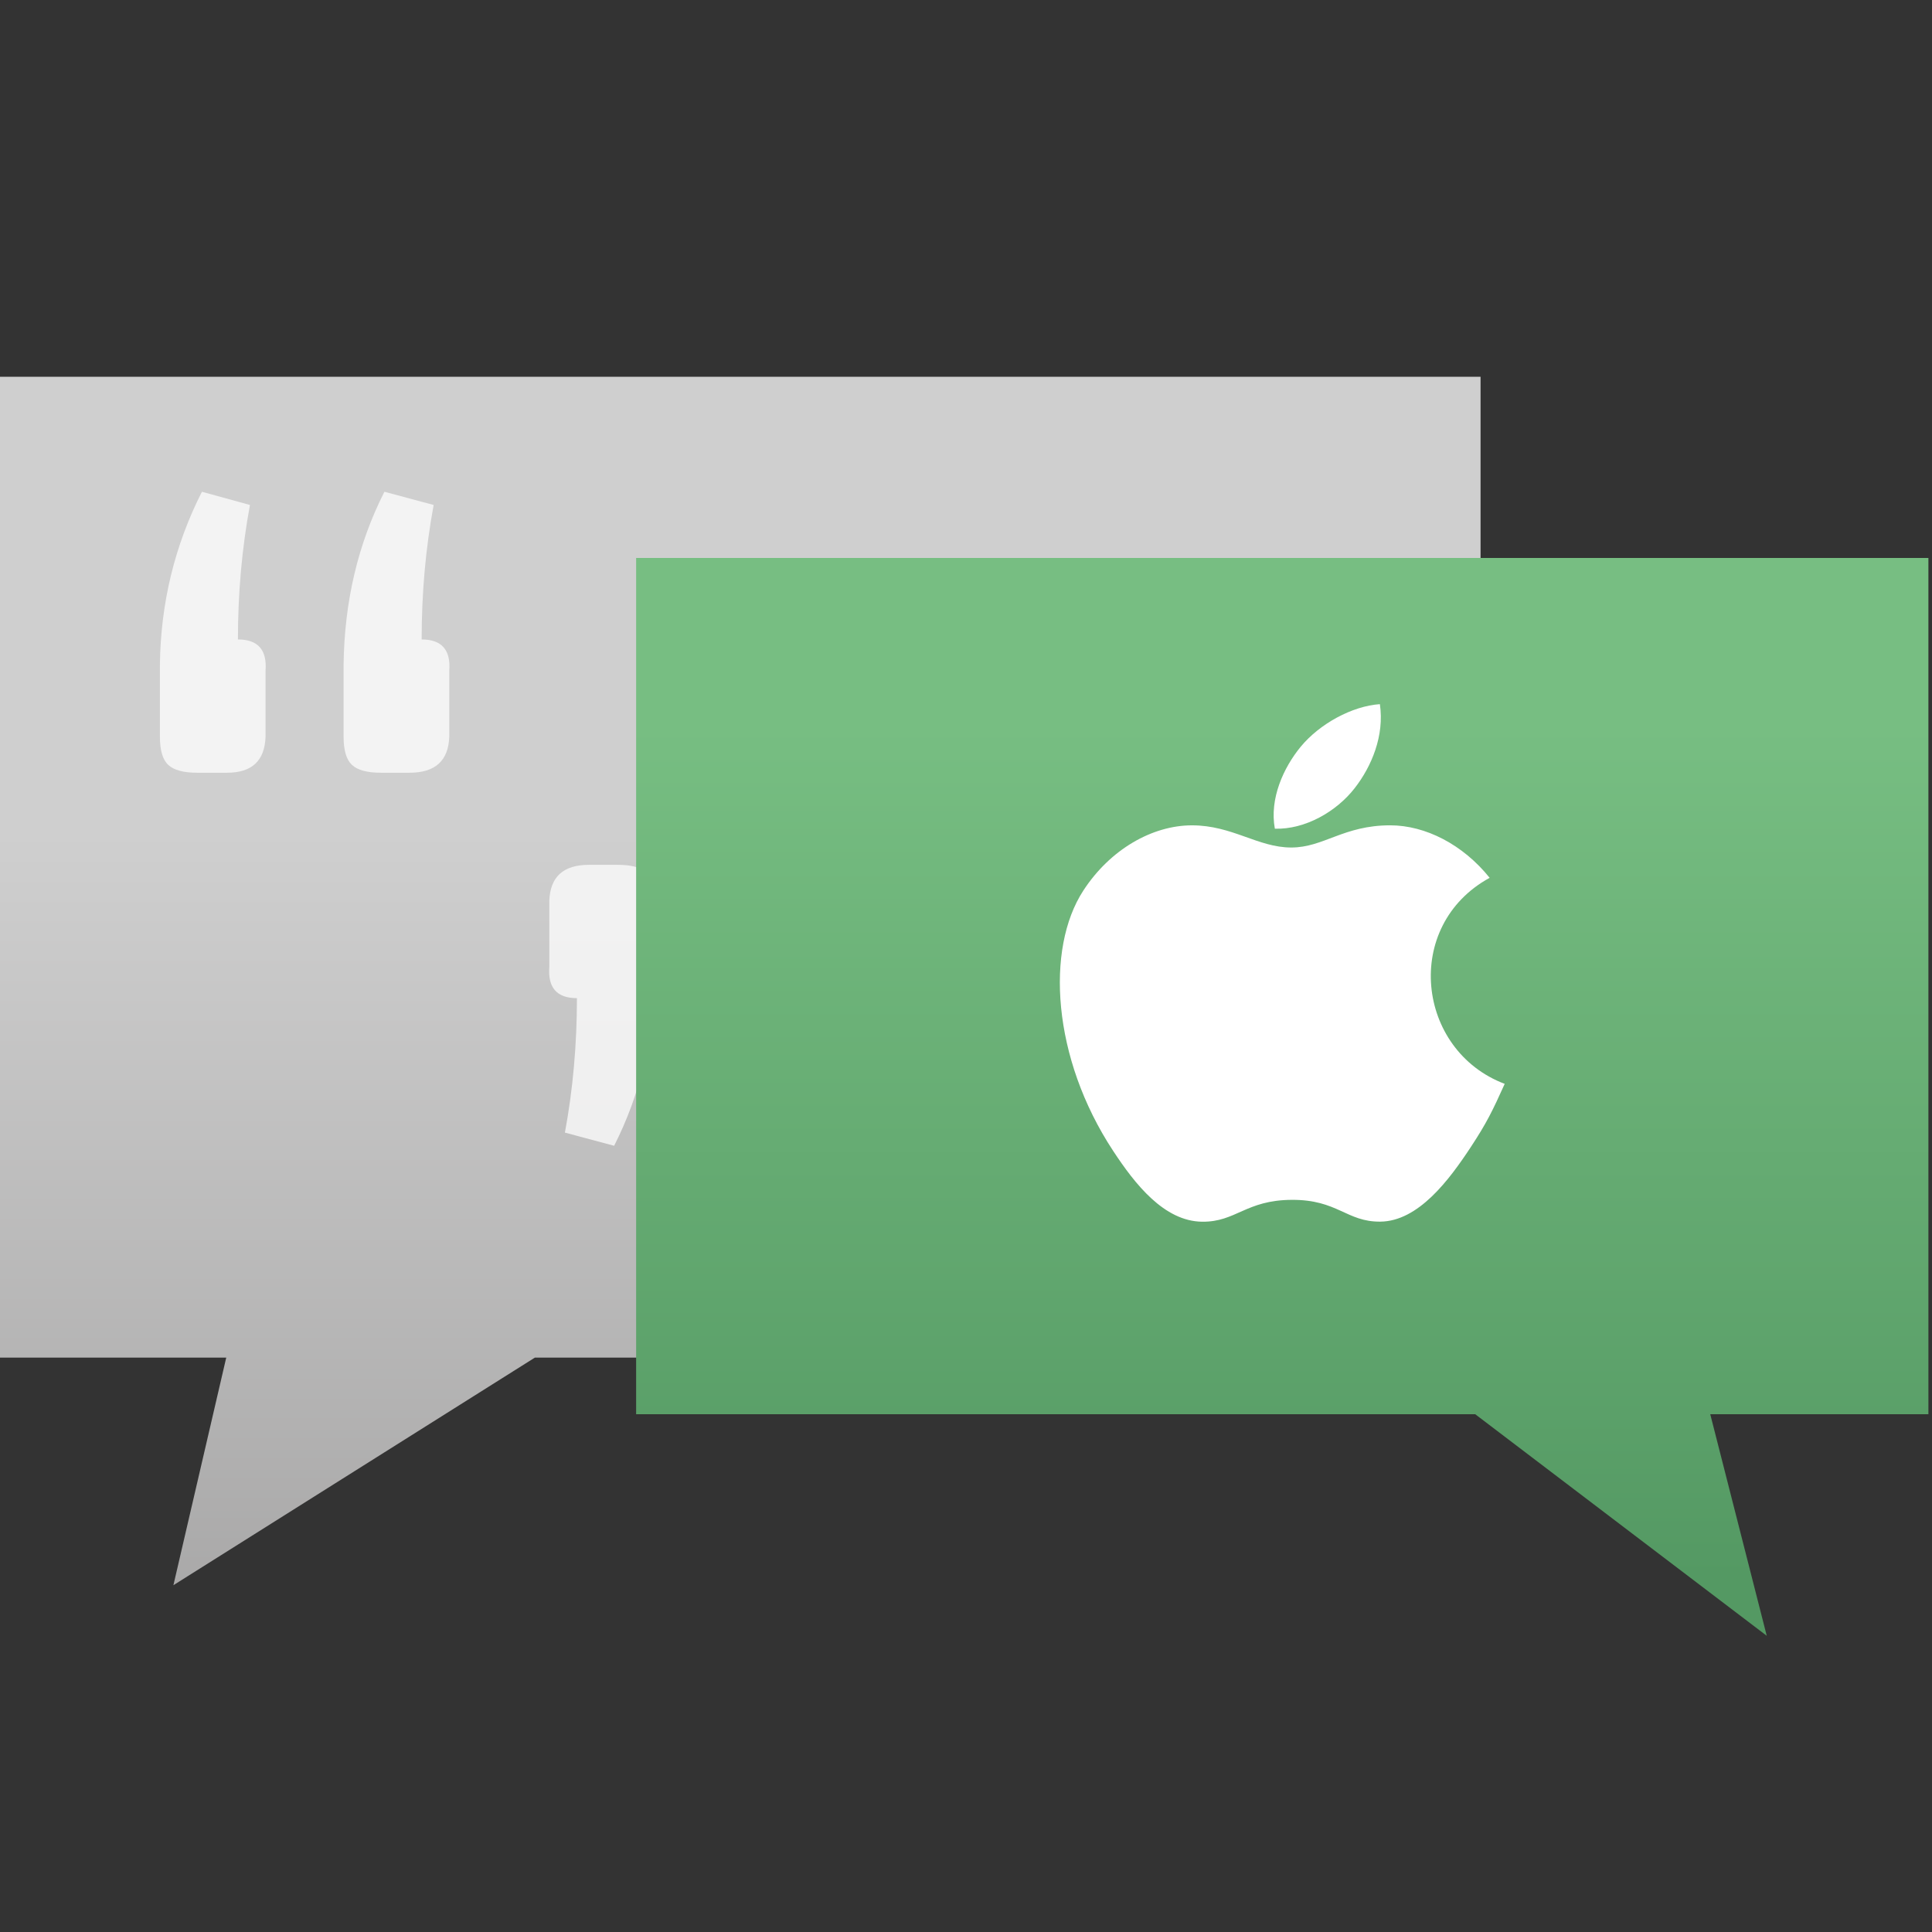 <?xml version="1.0" encoding="utf-8"?>
<!-- Generator: Adobe Illustrator 16.0.0, SVG Export Plug-In . SVG Version: 6.00 Build 0)  -->
<!DOCTYPE svg PUBLIC "-//W3C//DTD SVG 1.1//EN" "http://www.w3.org/Graphics/SVG/1.1/DTD/svg11.dtd">
<svg version="1.1" id="Layer_1" xmlns="http://www.w3.org/2000/svg" xmlns:xlink="http://www.w3.org/1999/xlink" x="0px" y="0px"
	 width="107px" height="107px" viewBox="0 0 107 107" enable-background="new 0 0 107 107" xml:space="preserve">
<rect x="0" y="0" width="107" height="107" fill="#333333" stroke="none"/>
<linearGradient id="SVGID_1_" gradientUnits="userSpaceOnUse" x1="-203" y1="155.923" x2="-203" y2="96.472" gradientTransform="matrix(1 0 0 -1 244 202)">
	<stop  offset="0" style="stop-color:#CFCFCF"/>
	<stop  offset="1" style="stop-color:#9A9999"/>
</linearGradient>
<polygon fill="url(#SVGID_1_)" points="81.998,20.866 0,20.866 0,75.188 12.53,75.188 9.604,87.793 29.624,75.188 81.998,75.188 "/>
<g opacity="0.75">
	<path fill="#FFFFFF" d="M42.725,47.897h1.663c0.753,0,1.286,0.144,1.596,0.432c0.311,0.288,0.464,0.809,0.464,1.562v3.991
		c-0.042,3.413-0.818,6.606-2.327,9.575l-2.66-0.73c0.443-2.395,0.665-4.877,0.665-7.446c-1.107,0-1.619-0.578-1.53-1.729v-3.659
		C40.642,48.562,41.352,47.897,42.725,47.897z M32.618,47.897h1.595c0.755,0,1.287,0.144,1.597,0.432s0.465,0.809,0.465,1.562v3.991
		c-0.044,3.501-0.799,6.693-2.262,9.575l-2.726-0.73c0.444-2.395,0.665-4.877,0.665-7.446c-1.107,0-1.618-0.578-1.529-1.729v-3.659
		C30.468,48.562,31.199,47.897,32.618,47.897z"/>
</g>
<g opacity="0.75">
	<path fill="#FFFFFF" d="M12.579,42.796h-1.663c-0.754,0-1.287-0.143-1.596-0.432c-0.311-0.288-0.464-0.809-0.464-1.563v-3.99
		c0.042-3.413,0.819-6.605,2.327-9.576l2.66,0.732c-0.444,2.393-0.666,4.877-0.666,7.448c1.108,0,1.618,0.576,1.53,1.729v3.657
		C14.662,42.131,13.952,42.796,12.579,42.796z M22.686,42.796H21.09c-0.754,0-1.286-0.143-1.596-0.432
		c-0.31-0.288-0.465-0.809-0.465-1.563v-3.99c0.044-3.501,0.798-6.693,2.261-9.576l2.727,0.732
		c-0.444,2.393-0.665,4.877-0.665,7.448c1.108,0,1.618,0.576,1.53,1.729v3.657C24.835,42.131,24.104,42.796,22.686,42.796z"/>
</g>
<linearGradient id="SVGID_2_" gradientUnits="userSpaceOnUse" x1="-172.984" y1="161.815" x2="-172.984" y2="114.584" gradientTransform="matrix(1 0 0 -1 244 202)">
	<stop  offset="0" style="stop-color:#77BE82"/>
	<stop  offset="1" style="stop-color:#549963"/>
</linearGradient>
<polygon fill="url(#SVGID_2_)" points="106.801,30.901 35.231,30.901 35.231,78.324 81.702,78.324 97.848,90.595 94.719,78.324 
	106.801,78.324 "/>
<g>
	<path fill-rule="evenodd" clip-rule="evenodd" fill="#FFFFFF" d="M83.335,60.027c-0.673,1.492-0.996,2.159-1.863,3.478
		c-1.209,1.841-2.914,4.133-5.027,4.153c-1.877,0.017-2.358-1.223-4.907-1.207c-2.548,0.014-3.079,1.229-4.955,1.211
		c-2.114-0.02-3.73-2.09-4.939-3.931c-3.384-5.147-3.738-11.19-1.65-14.402c1.482-2.283,3.821-3.619,6.021-3.619
		c2.24,0,3.647,1.228,5.499,1.228c1.796,0,2.89-1.229,5.479-1.229c1.956,0,4.03,1.065,5.508,2.907
		C77.657,51.269,78.443,58.18,83.335,60.027L83.335,60.027z"/>
	<path fill-rule="evenodd" clip-rule="evenodd" fill="#FFFFFF" d="M75.025,43.652c0.941-1.207,1.655-2.912,1.397-4.654
		c-1.537,0.106-3.333,1.084-4.385,2.358c-0.95,1.156-1.738,2.872-1.432,4.54C72.284,45.947,74.021,44.945,75.025,43.652
		L75.025,43.652z"/>
</g>
</svg>
